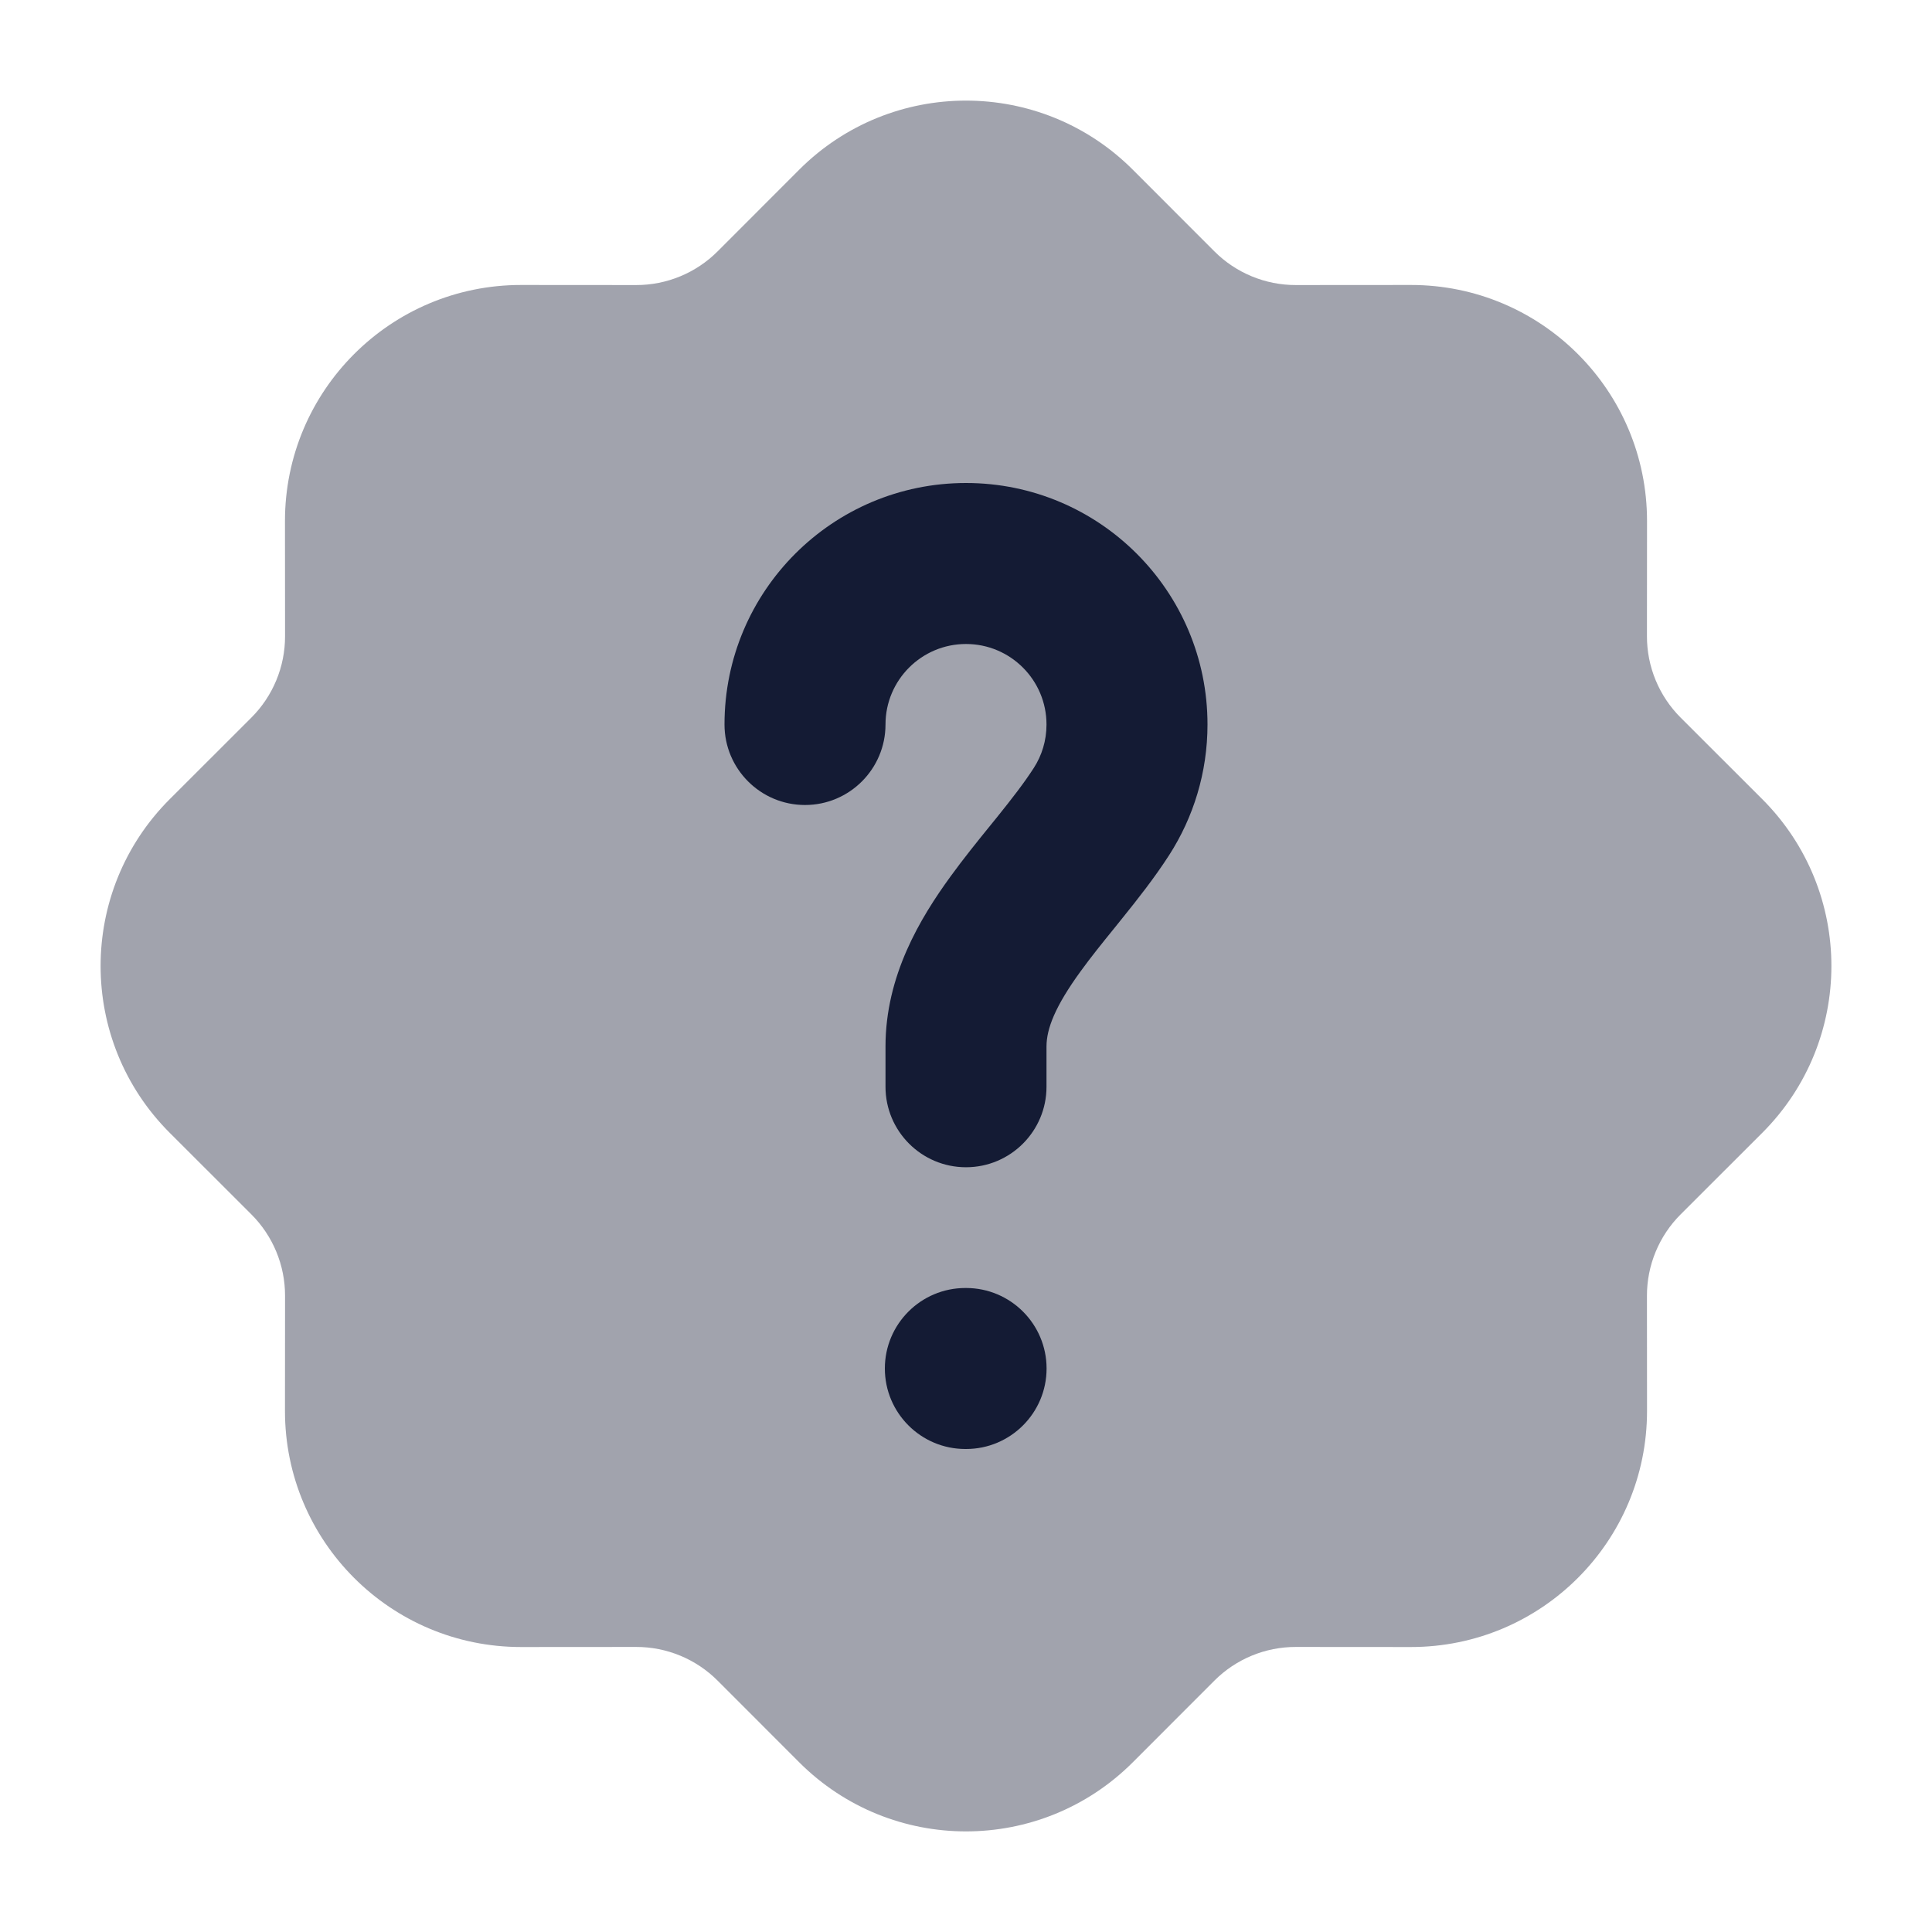 <svg width="24" height="24" viewBox="0 0 24 24" fill="none" xmlns="http://www.w3.org/2000/svg">
<path opacity="0.4" d="M9.926 2.11C11.071 0.963 12.929 0.963 14.074 2.11L15.084 3.121C15.352 3.39 15.717 3.542 16.098 3.541L17.526 3.54C19.147 3.539 20.461 4.853 20.46 6.474L20.459 7.902C20.458 8.283 20.61 8.648 20.879 8.916L21.89 9.926C23.037 11.071 23.037 12.929 21.89 14.074L20.879 15.084C20.61 15.352 20.458 15.717 20.459 16.098L20.46 17.526C20.461 19.147 19.147 20.461 17.526 20.46L16.098 20.459C15.717 20.458 15.352 20.61 15.084 20.879L14.074 21.89C12.929 23.037 11.071 23.037 9.926 21.89L8.916 20.879C8.648 20.61 8.283 20.458 7.902 20.459L6.474 20.46C4.853 20.461 3.539 19.147 3.54 17.526L3.541 16.098C3.542 15.717 3.39 15.352 3.121 15.084L2.11 14.074C0.963 12.929 0.963 11.071 2.11 9.926L3.121 8.916C3.39 8.648 3.542 8.283 3.541 7.902L3.54 6.474C3.539 4.853 4.853 3.539 6.474 3.54L7.902 3.541C8.283 3.542 8.648 3.39 8.916 3.121L9.926 2.11Z" fill="#141B34"/>
<path fill-rule="evenodd" clip-rule="evenodd" d="M12 8C11.448 8 11 8.448 11 9C11 9.552 10.552 10 10 10C9.448 10 9 9.552 9 9C9 7.343 10.343 6 12 6C13.657 6 15 7.343 15 9C15 9.596 14.825 10.154 14.524 10.622C14.343 10.903 14.134 11.168 13.947 11.4C13.912 11.444 13.878 11.486 13.845 11.527C13.69 11.718 13.553 11.888 13.426 12.063C13.11 12.497 13 12.777 13 13V13.5C13 14.052 12.552 14.5 12 14.5C11.448 14.5 11 14.052 11 13.5V13C11 12.118 11.433 11.403 11.809 10.886C11.969 10.666 12.144 10.449 12.299 10.258C12.33 10.22 12.36 10.182 12.389 10.147C12.574 9.917 12.724 9.723 12.842 9.54C12.942 9.385 13 9.201 13 9C13 8.448 12.552 8 12 8Z" fill="#141B34"/>
<path fill-rule="evenodd" clip-rule="evenodd" d="M10.992 17C10.992 16.448 11.44 16 11.992 16H12.001C12.553 16 13.001 16.448 13.001 17C13.001 17.552 12.553 18 12.001 18H11.992C11.44 18 10.992 17.552 10.992 17Z" fill="#141B34"/>
</svg>
